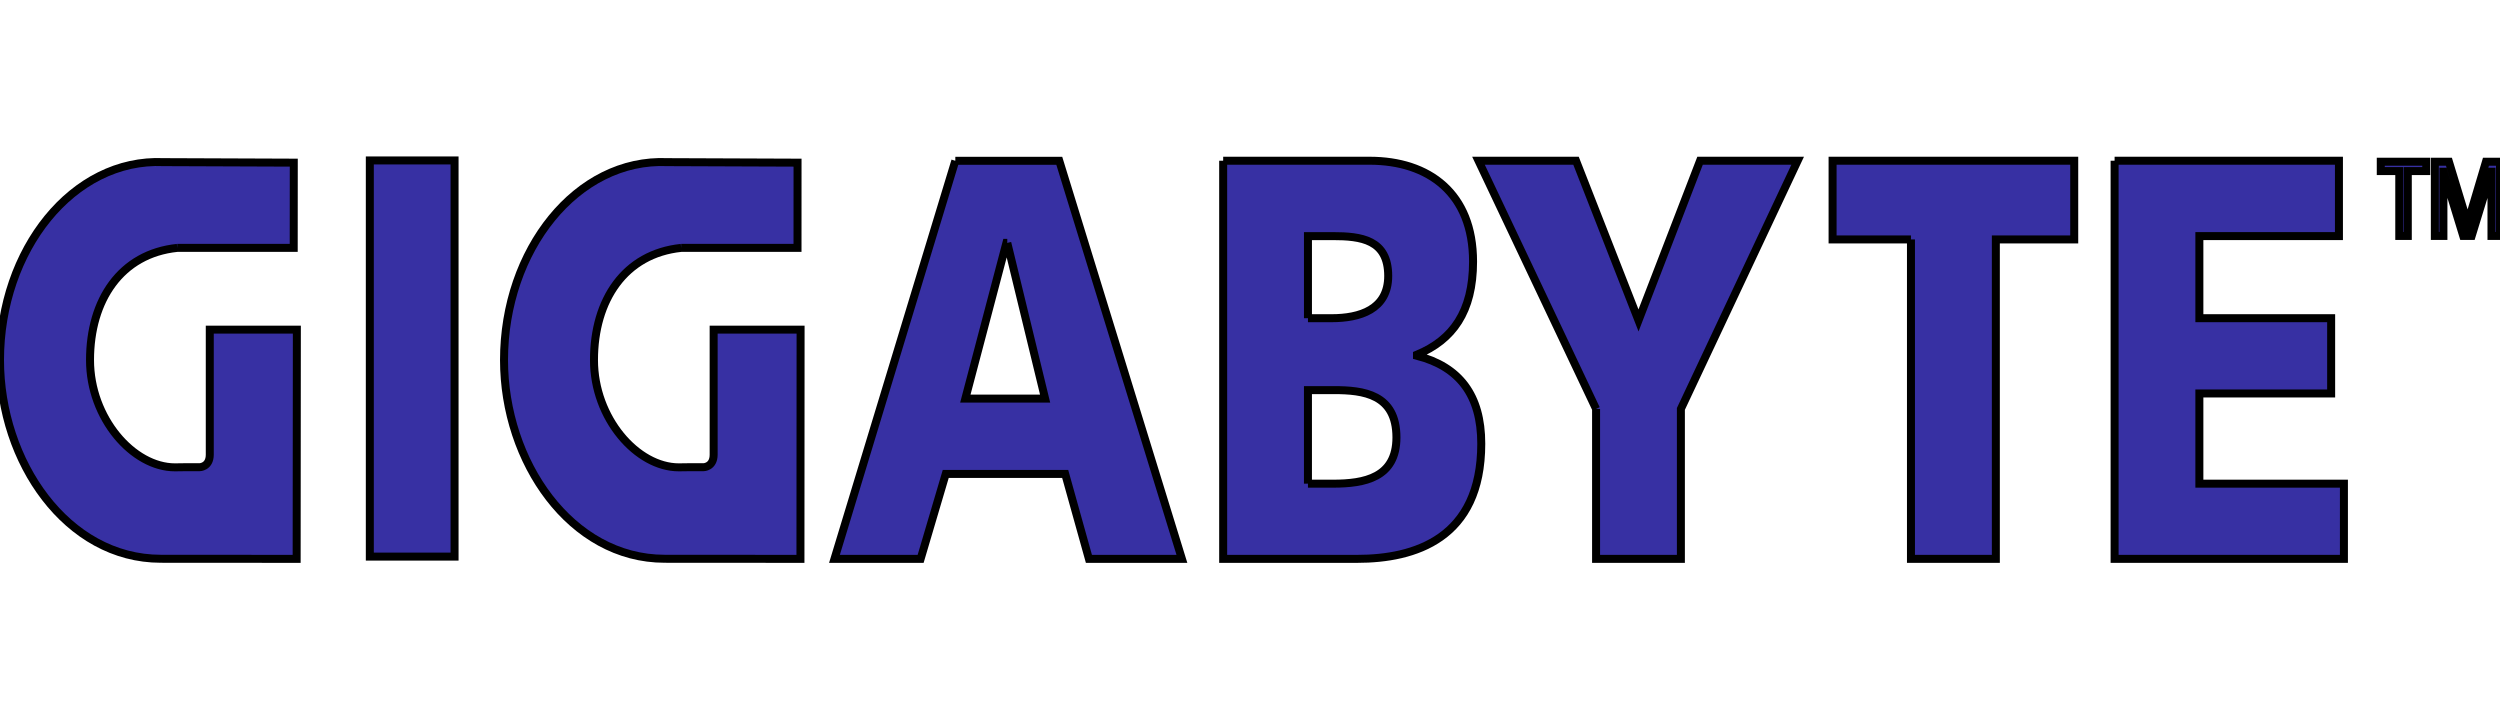 <svg width="312.802" height="90" xmlns="http://www.w3.org/2000/svg" version="1.1" enable-background="new 0 0 312.802 39.851" xml:space="preserve">
 <g>
  <title>Layer 1</title>
  <g stroke="null" id="svg_12">
   <polygon stroke="null" fill="#3730a3" points="300.199,21.405 297.884,21.405 297.884,20.235 303.576,20.235 303.576,21.405 301.265,21.405 301.265,29.522 300.199,29.522 " id="svg_1"/>
   <polygon stroke="null" fill="#3730a3" points="304.65,20.235 306.412,20.235 308.753,27.938 311.046,20.235 312.802,20.235 312.802,29.522 311.736,29.522 311.736,21.488 311.718,21.488 309.257,29.522 308.201,29.522 305.744,21.488 305.722,21.488 305.722,29.522 304.65,29.522 " id="svg_2"/>
   <rect stroke="null" x="46.272" fill="#3730a3" width="10.603" height="49.568" id="svg_3" y="20.075"/>
   <path stroke="null" fill="#3730a3" d="m119.531,20.116l13.006,0l15.344,49.81l-11.635,0l-2.969,-10.627l-14.945,0l-3.142,10.627l-10.781,0l15.122,-49.81m6.501,10.275l-0.111,0l-5.138,19.485l9.983,0l-4.734,-19.485" id="svg_4"/>
   <path stroke="null" fill="#3730a3" d="m153.044,20.11l18.317,0c7.412,0 12.949,4.064 12.949,12.627c0,6.29 -2.566,9.79 -7.015,11.639l0,0.139c5.297,1.365 8.042,4.929 8.042,11.002c0,11.916 -8.387,14.408 -15.516,14.408l-16.777,0l0,-49.815m10.608,40.408l3.146,0c3.877,0 7.926,-0.722 7.926,-5.784c0,-5.432 -4.164,-5.923 -7.811,-5.923l-3.262,0l0,11.707m0.001,-20.704l2.97,0c3.482,0 7.072,-1.071 7.072,-5.285c0,-4.57 -3.417,-4.987 -6.953,-4.987l-3.089,0l0,10.273" id="svg_5"/>
   <polyline stroke="null" fill="#3730a3" points="199.702,51.163 184.988,20.11 197.193,20.11 205.012,40.094 212.713,20.11 224.927,20.11 210.314,51.163 210.314,69.925 199.702,69.925 199.702,51.163 " id="svg_6"/>
   <polyline stroke="null" fill="#3730a3" points="239.101,29.958 229.294,29.958 229.294,20.11 259.529,20.11 259.529,29.958 249.722,29.958 249.722,69.925 239.101,69.925 239.101,29.958 " id="svg_7"/>
   <polyline stroke="null" fill="#3730a3" points="264.58,20.11 292.65,20.11 292.65,29.54 275.187,29.54 275.187,39.813 291.675,39.813 291.675,49.231 275.187,49.231 275.187,60.517 293.273,60.517 293.273,69.925 264.58,69.925 264.58,20.11 " id="svg_8"/>
   <path stroke="null" fill="#3730a3" d="m22.176,31.016c-7.059,0.734 -10.913,6.531 -10.913,14.033c0,7.294 5.403,13.425 10.621,13.425l1.146,-0.015l1.929,0c0,0 1.279,0 1.288,-1.56l0,-15.655l10.896,0c0,8.837 -0.026,28.681 -0.026,28.681s-10.754,-0.011 -16.998,-0.011c-11.742,0 -20.119,-12.134 -20.119,-24.865c0,-13.77 9.112,-25.271 20.458,-24.762l16.299,0.064l-0.008,10.664l-14.573,0" id="svg_9"/>
   <path stroke="null" fill="#3730a3" d="m85.229,31.016c-7.062,0.733 -10.909,6.53 -10.909,14.033c0,7.294 5.395,13.425 10.617,13.425l1.142,-0.015l1.934,0c0,0 1.27,0 1.279,-1.56l0,-15.655l10.878,0c0,8.837 -0.018,28.681 -0.018,28.681s-10.745,-0.011 -16.985,-0.011c-11.736,0 -20.104,-12.134 -20.104,-24.865c0,-13.77 9.103,-25.271 20.454,-24.761l16.272,0.064l-0.004,10.664l-14.556,0" id="svg_10"/>
  </g>
 </g>

</svg>